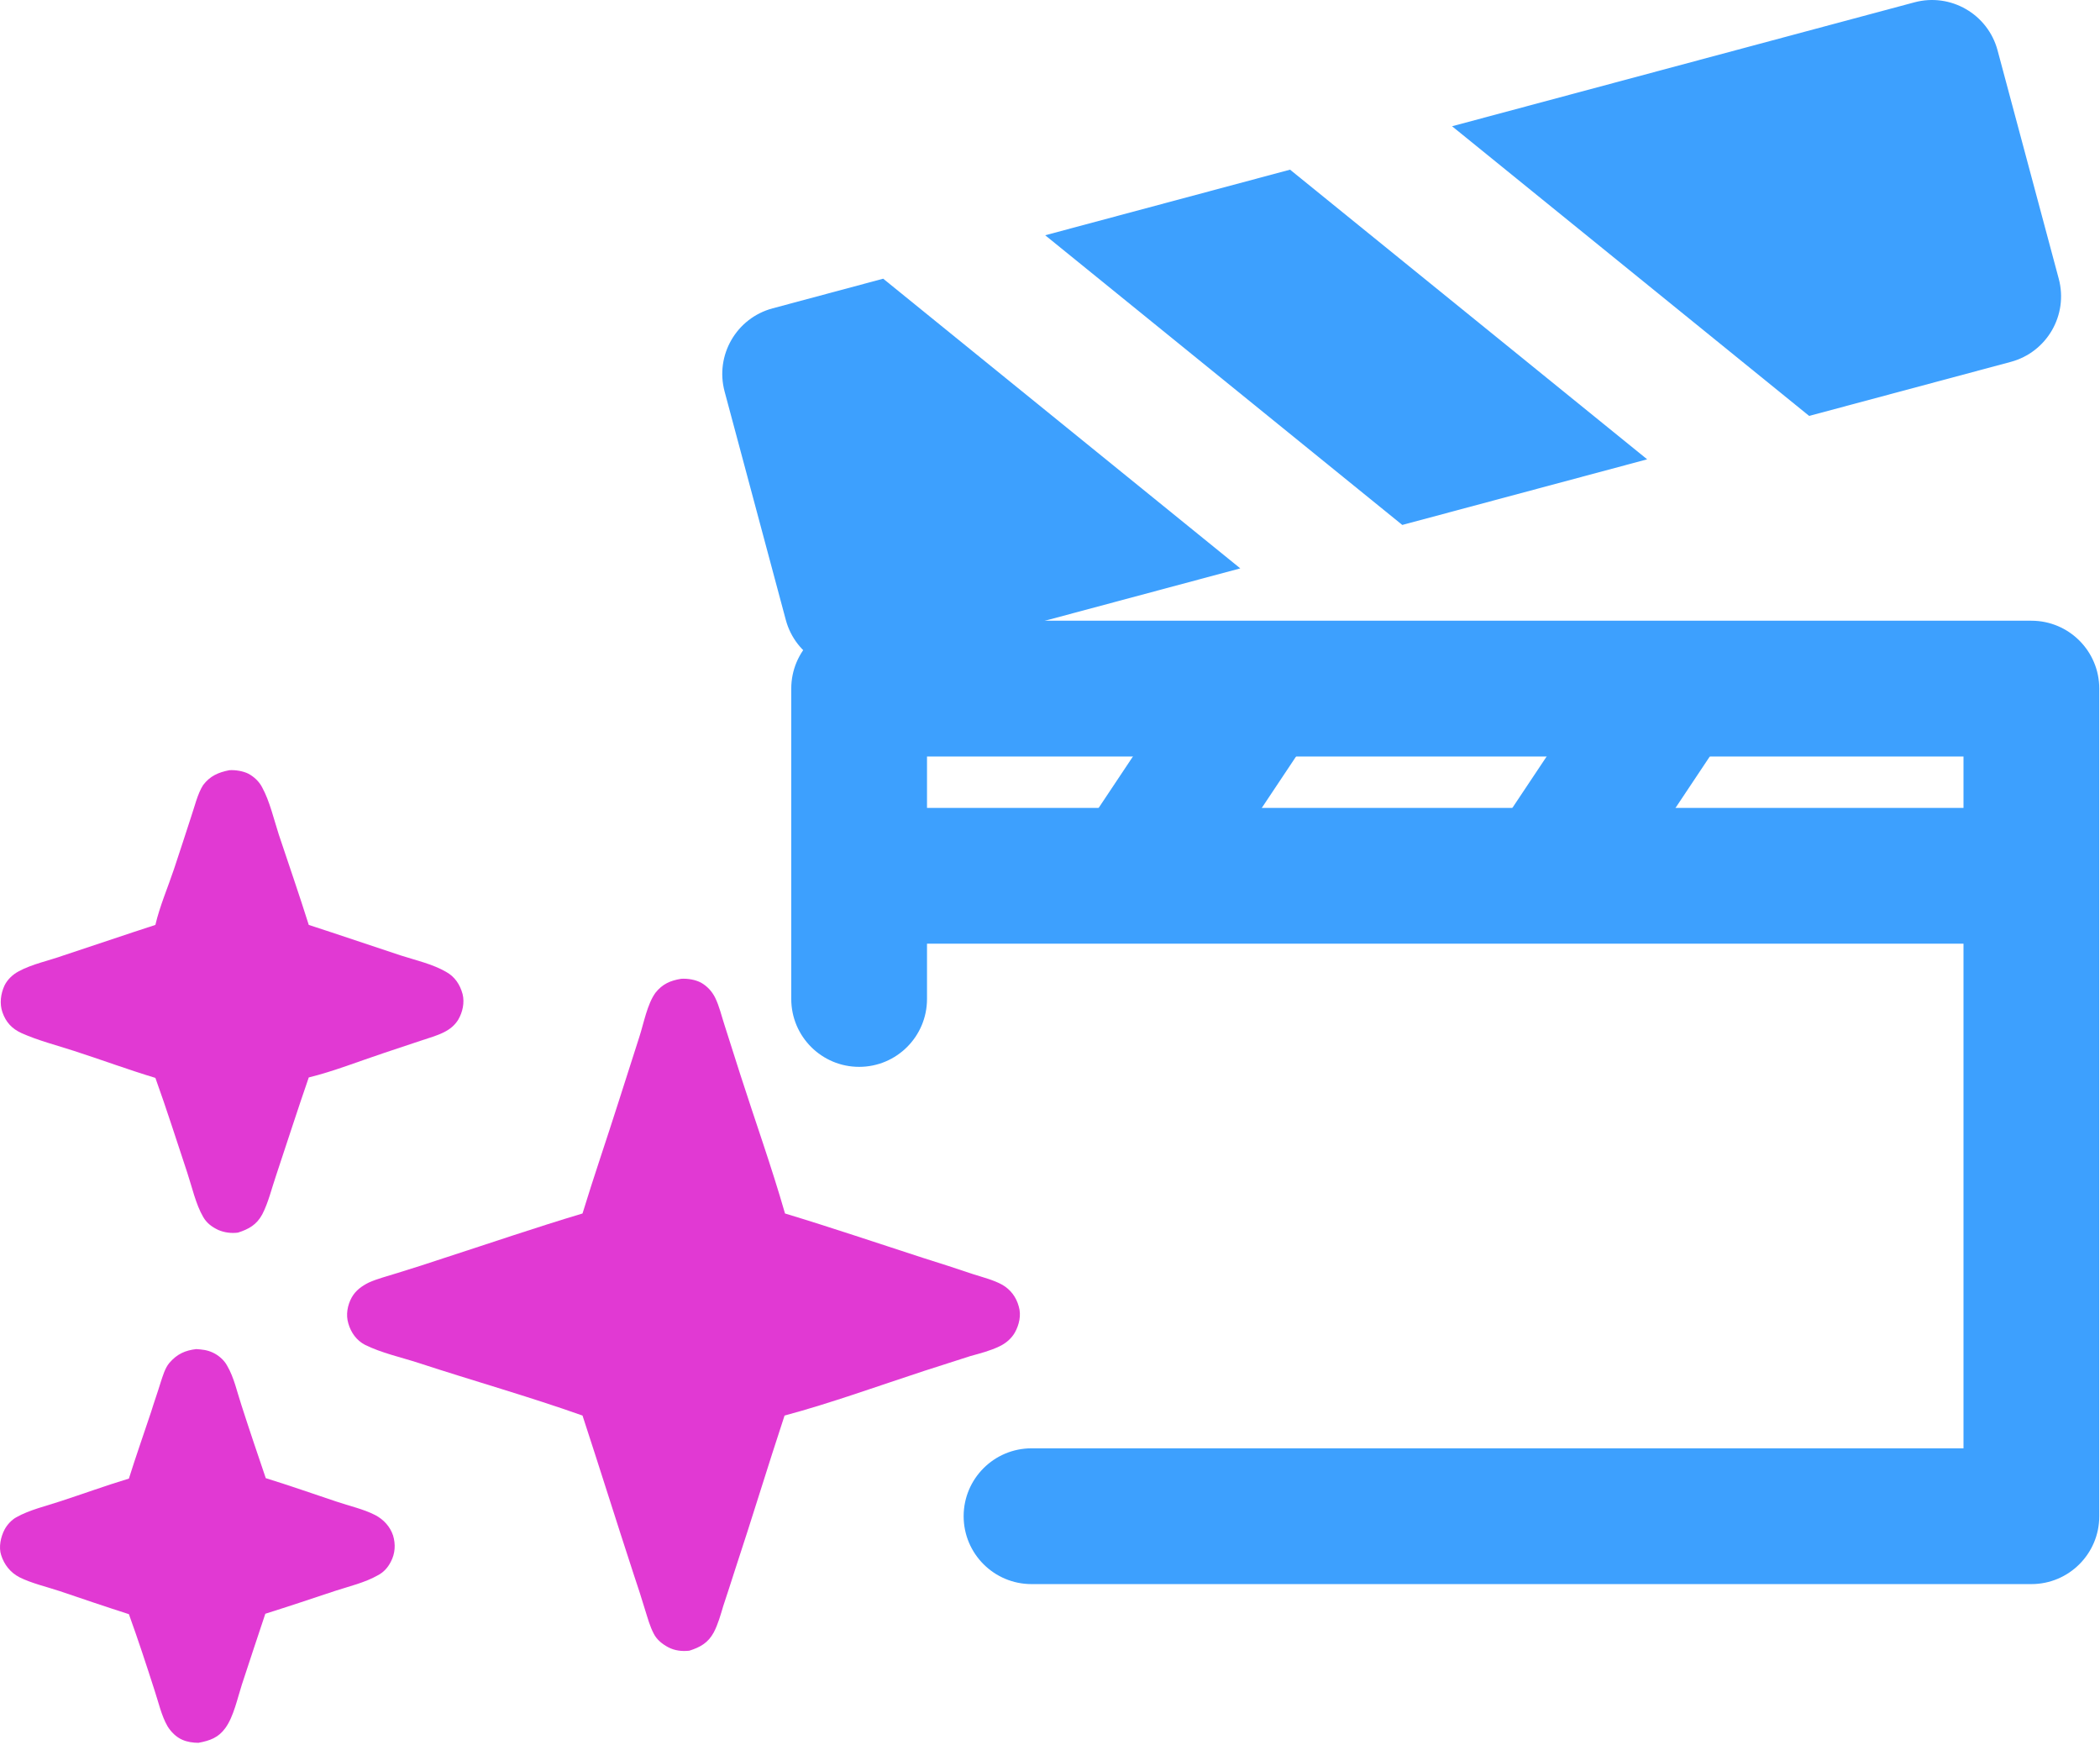 <svg width="90" height="75" viewBox="0 0 90 75" fill="none" xmlns="http://www.w3.org/2000/svg">
<g id="&#208;&#164;&#208;&#184;&#208;&#187;&#209;&#140;&#209;&#130;&#209;&#128;&#208;&#176;&#209;&#134;&#208;&#184;&#209;&#143;">
<g id="Group 794">
<path id="Vector" fill-rule="evenodd" clip-rule="evenodd" d="M46.221 35.915L52.131 27.049L56.972 30.276L51.062 39.142L46.221 35.915Z" fill="#3DA0FE"/>
<g id="Group">
<path id="Vector_2" fill-rule="evenodd" clip-rule="evenodd" d="M63.952 35.915L69.862 27.049L74.703 30.276L68.793 39.142L63.952 35.915Z" fill="#3DA0FE"/>
<path id="Vector_3" fill-rule="evenodd" clip-rule="evenodd" d="M33.911 29.507C33.911 27.9 35.213 26.598 36.82 26.598H87.06C88.666 26.598 89.969 27.9 89.969 29.507V64.97C89.969 66.577 88.666 67.879 87.06 67.879H44.208C42.602 67.879 41.299 66.577 41.299 64.97C41.299 63.364 42.602 62.061 44.208 62.061H84.15V32.416H39.729V42.806C39.729 44.412 38.427 45.715 36.82 45.715C35.213 45.715 33.911 44.412 33.911 42.806V29.507Z" fill="#3DA0FE"/>
<path id="Vector_4" fill-rule="evenodd" clip-rule="evenodd" d="M87.06 40.437H36.82V34.619H87.06V40.437Z" fill="#3DA0FE"/>
</g>
<path id="Vector_5" fill-rule="evenodd" clip-rule="evenodd" d="M31.054 16.775C30.639 15.223 31.559 13.629 33.111 13.213L37.851 11.942L53.155 24.355L37.24 28.62C35.688 29.035 34.093 28.114 33.677 26.562L31.054 16.775Z" fill="#3DA0FE"/>
<g id="Group_2">
<path id="Vector_6" fill-rule="evenodd" clip-rule="evenodd" d="M60.098 22.494L70.593 19.682L55.288 7.27L44.794 10.081L60.098 22.494Z" fill="#3DA0FE"/>
<path id="Vector_7" fill-rule="evenodd" clip-rule="evenodd" d="M62.231 5.41L77.535 17.822L86.175 15.507C87.727 15.091 88.648 13.496 88.232 11.944L85.61 2.157C85.194 0.605 83.599 -0.316 82.047 0.1L62.231 5.41Z" fill="#3DA0FE"/>
</g>
</g>
<g id="Group 663">
<path id="Vector_8" d="M8.41 57.809C8.671 57.827 8.876 57.846 9.118 57.958C9.36 58.069 9.602 58.274 9.732 58.516C10.03 59.019 10.161 59.652 10.347 60.211C10.682 61.254 11.036 62.297 11.39 63.339C12.414 63.656 13.419 64.01 14.425 64.345C14.965 64.531 15.58 64.662 16.082 64.922C16.436 65.109 16.716 65.406 16.846 65.797C16.958 66.17 16.939 66.561 16.753 66.915C16.622 67.176 16.436 67.38 16.176 67.511C15.654 67.809 14.965 67.976 14.388 68.162C13.382 68.498 12.377 68.833 11.371 69.15C11.036 70.155 10.701 71.161 10.366 72.185C10.179 72.762 10.012 73.563 9.658 74.047C9.36 74.457 9.006 74.587 8.503 74.68C8.28 74.68 8.019 74.643 7.814 74.55C7.554 74.438 7.33 74.215 7.181 73.973C6.92 73.526 6.79 72.93 6.622 72.427C6.269 71.328 5.915 70.248 5.524 69.168C4.537 68.852 3.55 68.516 2.563 68.181C2.004 67.995 1.352 67.846 0.831 67.585C0.44 67.38 0.179 67.045 0.049 66.635C-0.063 66.3 0.03 65.853 0.198 65.537C0.309 65.332 0.496 65.127 0.701 65.015C1.259 64.699 1.985 64.531 2.6 64.326C3.568 64.01 4.537 63.656 5.524 63.358C5.822 62.408 6.157 61.459 6.473 60.509C6.604 60.081 6.753 59.671 6.883 59.242C6.976 58.963 7.069 58.628 7.256 58.404C7.591 58.013 7.945 57.864 8.41 57.809Z" fill="#E139D3"/>
<path id="Vector_9" d="M9.825 33.004C10.086 32.985 10.421 33.041 10.644 33.153C10.886 33.283 11.11 33.488 11.24 33.748C11.557 34.326 11.743 35.127 11.948 35.76C12.376 37.044 12.823 38.33 13.233 39.633C14.555 40.061 15.859 40.508 17.162 40.937C17.795 41.141 18.54 41.309 19.117 41.644C19.49 41.849 19.713 42.184 19.825 42.594C19.918 42.966 19.825 43.376 19.639 43.693C19.49 43.935 19.285 44.102 19.024 44.233C18.726 44.382 18.391 44.475 18.056 44.587C17.516 44.773 16.976 44.94 16.436 45.127C15.374 45.48 14.294 45.909 13.233 46.169C12.749 47.566 12.302 48.963 11.836 50.359C11.65 50.9 11.501 51.533 11.24 52.035C10.998 52.482 10.663 52.669 10.197 52.818C9.918 52.855 9.62 52.818 9.359 52.706C9.08 52.575 8.857 52.408 8.708 52.147C8.391 51.607 8.224 50.844 8.019 50.229C7.572 48.888 7.143 47.529 6.659 46.188C5.486 45.834 4.331 45.406 3.177 45.033C2.432 44.791 1.631 44.587 0.924 44.27C0.514 44.084 0.253 43.804 0.104 43.376C-0.026 43.004 0.03 42.575 0.197 42.221C0.328 41.961 0.551 41.756 0.793 41.626C1.371 41.309 2.115 41.16 2.73 40.937C4.034 40.508 5.337 40.061 6.659 39.633C6.845 38.832 7.199 38.013 7.46 37.231C7.702 36.505 7.944 35.76 8.186 35.015C8.335 34.586 8.466 34.009 8.708 33.637C9.006 33.246 9.359 33.097 9.825 33.004Z" fill="#E139D3"/>
<path id="Vector_10" d="M29.192 41.942C29.471 41.923 29.807 41.979 30.049 42.11C30.309 42.258 30.514 42.482 30.645 42.743C30.831 43.115 30.924 43.544 31.054 43.934C31.278 44.642 31.501 45.331 31.725 46.039C32.358 48.013 33.066 49.987 33.643 51.998C35.617 52.594 37.591 53.264 39.546 53.897C40.272 54.121 40.999 54.363 41.725 54.605C42.135 54.735 42.581 54.847 42.954 55.052C43.308 55.257 43.55 55.573 43.662 55.983C43.773 56.356 43.68 56.765 43.494 57.1C43.345 57.361 43.103 57.566 42.824 57.696C42.432 57.883 42.004 57.994 41.594 58.106C40.943 58.311 40.272 58.534 39.621 58.739C37.628 59.391 35.635 60.117 33.624 60.657C32.898 62.855 32.228 65.071 31.501 67.268C31.334 67.79 31.166 68.311 30.998 68.814C30.887 69.186 30.775 69.596 30.589 69.95C30.347 70.397 30.012 70.583 29.546 70.732C29.229 70.769 28.913 70.732 28.634 70.583C28.391 70.453 28.149 70.266 28.019 70.006C27.851 69.689 27.758 69.335 27.646 68.981C27.497 68.479 27.33 67.976 27.162 67.473C26.418 65.201 25.71 62.929 24.965 60.657C22.656 59.838 20.272 59.167 17.944 58.404C17.2 58.162 16.343 57.976 15.635 57.622C15.281 57.436 15.039 57.1 14.928 56.709C14.816 56.337 14.89 55.927 15.076 55.592C15.244 55.294 15.505 55.108 15.803 54.959C16.175 54.791 16.622 54.68 17.032 54.549C17.702 54.344 18.391 54.121 19.062 53.897C21.017 53.264 22.972 52.594 24.965 51.998C25.449 50.415 25.989 48.851 26.492 47.268C26.79 46.318 27.107 45.368 27.404 44.419C27.591 43.841 27.74 43.022 28.093 42.538C28.391 42.165 28.727 42.017 29.192 41.942Z" fill="#E139D3"/>
</g>
</g>
</svg>
